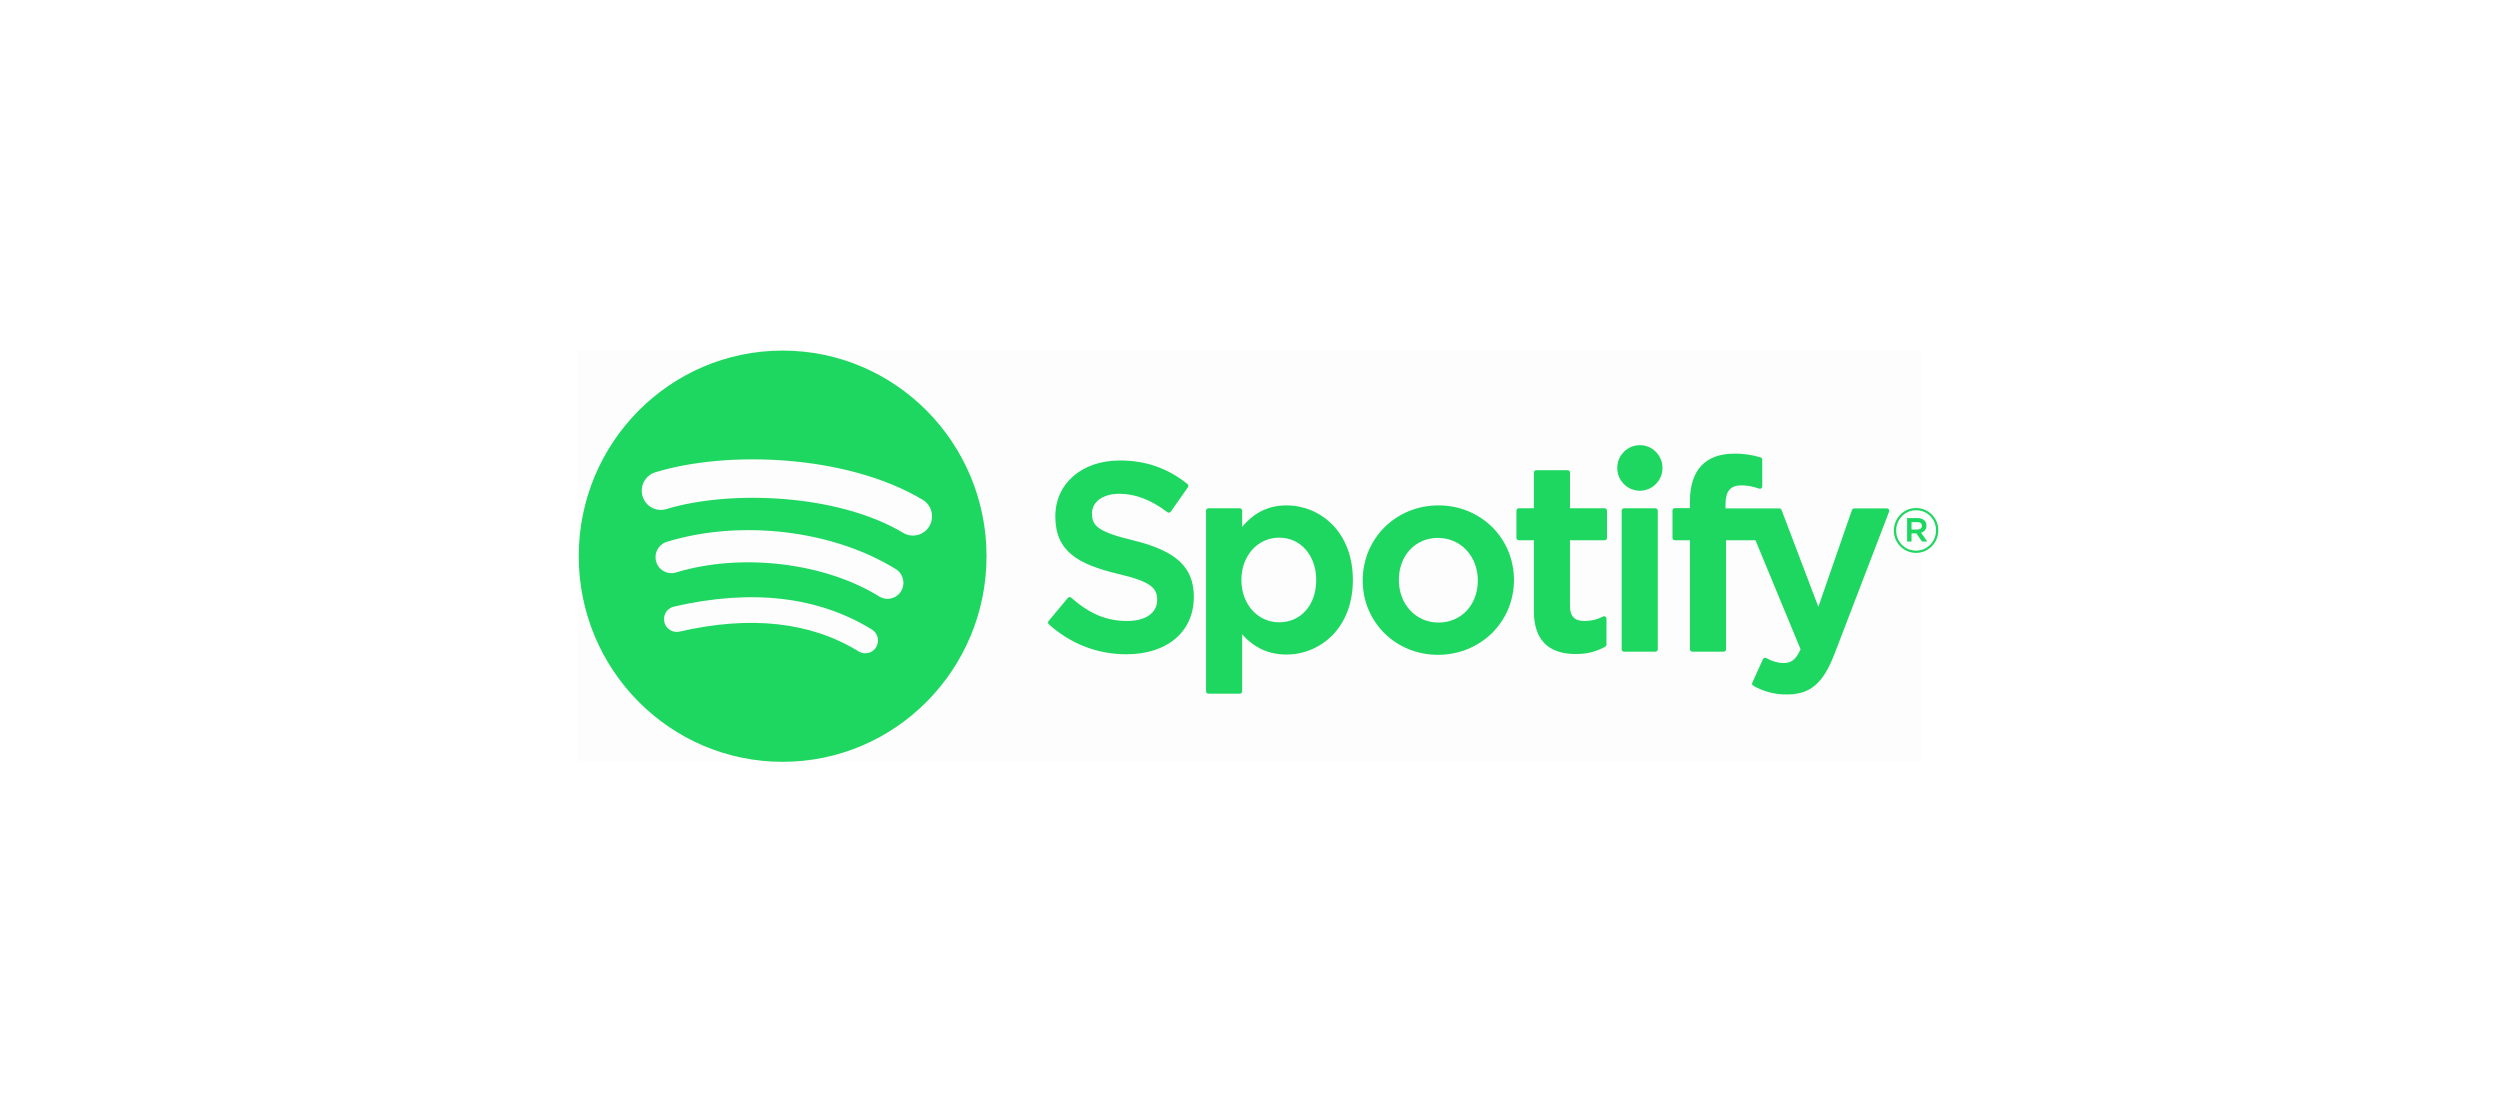 <svg width="800" height="356" viewBox="0 0 800 356" fill="none" xmlns="http://www.w3.org/2000/svg">
<rect width="430" height="132" transform="translate(185 112)" fill="black" fill-opacity="0.01"/>
<path d="M289.032 170.52C268.001 157.925 233.314 156.765 213.237 162.908C212.468 163.14 211.66 163.218 210.86 163.138C210.061 163.058 209.285 162.82 208.578 162.439C207.871 162.058 207.246 161.542 206.74 160.919C206.234 160.296 205.856 159.58 205.629 158.811C205.154 157.255 205.315 155.575 206.076 154.137C206.837 152.699 208.137 151.619 209.692 151.133C232.736 144.076 271.05 145.44 295.262 159.933C298.162 161.671 299.115 165.444 297.395 168.364C296.992 169.058 296.455 169.665 295.815 170.149C295.175 170.634 294.444 170.987 293.666 171.188C292.888 171.388 292.078 171.433 291.282 171.318C290.487 171.203 289.722 170.932 289.032 170.52ZM288.343 189.176C287.998 189.749 287.543 190.247 287.003 190.643C286.463 191.038 285.85 191.323 285.199 191.48C284.549 191.637 283.873 191.663 283.212 191.558C282.55 191.452 281.917 191.216 281.348 190.865C263.817 179.991 237.08 176.845 216.335 183.198C215.693 183.391 215.019 183.456 214.352 183.388C213.685 183.321 213.038 183.122 212.449 182.804C211.859 182.486 211.338 182.055 210.916 181.536C210.494 181.016 210.179 180.418 209.99 179.777C209.598 178.48 209.734 177.081 210.368 175.884C211.003 174.686 212.085 173.787 213.38 173.38C237.074 166.126 266.535 169.64 286.673 182.125C289.06 183.61 289.815 186.767 288.343 189.176ZM280.361 207.09C280.087 207.549 279.724 207.949 279.293 208.267C278.862 208.584 278.373 208.813 277.852 208.94C277.332 209.067 276.792 209.09 276.263 209.006C275.733 208.922 275.226 208.735 274.771 208.454C259.445 199.01 240.167 196.876 217.454 202.112C216.931 202.23 216.39 202.244 215.862 202.153C215.334 202.062 214.829 201.867 214.376 201.58C213.924 201.294 213.533 200.92 213.225 200.482C212.918 200.044 212.701 199.549 212.586 199.027C212.341 197.971 212.526 196.861 213.099 195.94C213.673 195.02 214.588 194.364 215.646 194.115C240.498 188.384 261.816 190.854 279.016 201.452C279.938 202.027 280.596 202.94 280.848 203.995C281.099 205.051 280.924 206.162 280.361 207.09ZM250.443 112.187C214.405 112.187 185.198 141.645 185.198 177.984C185.198 214.328 214.405 243.78 250.443 243.78C286.475 243.78 315.687 214.328 315.687 177.984C315.687 141.645 286.475 112.187 250.437 112.187H250.443ZM362.7 172.929C351.438 170.218 349.431 168.32 349.431 164.322C349.431 160.549 352.959 158.008 358.196 158.008C363.274 158.008 368.312 159.938 373.594 163.909C373.754 164.03 373.952 164.074 374.15 164.047C374.248 164.031 374.341 163.997 374.424 163.945C374.507 163.893 374.579 163.825 374.636 163.744L380.137 155.923C380.246 155.768 380.292 155.578 380.267 155.39C380.241 155.203 380.146 155.032 380 154.911C373.715 149.824 366.636 147.354 358.362 147.354C346.2 147.354 337.705 154.713 337.705 165.246C337.705 176.543 345.037 180.536 357.7 183.627C368.478 186.129 370.297 188.23 370.297 191.981C370.297 196.134 366.62 198.719 360.699 198.719C354.122 198.719 348.758 196.486 342.76 191.244C342.687 191.179 342.601 191.129 342.508 191.098C342.415 191.067 342.317 191.055 342.219 191.062C342.121 191.07 342.026 191.097 341.939 191.143C341.852 191.188 341.775 191.251 341.713 191.327L335.544 198.73C335.419 198.877 335.356 199.068 335.369 199.261C335.383 199.454 335.471 199.635 335.616 199.764C342.601 206.05 351.184 209.367 360.446 209.367C373.555 209.367 382.023 202.145 382.023 190.969C382.023 181.52 376.427 176.295 362.7 172.929ZM421.191 185.59C421.191 193.565 416.318 199.137 409.339 199.137C402.448 199.137 397.244 193.318 397.244 185.59C397.244 177.868 402.442 172.049 409.344 172.049C416.208 172.049 421.191 177.742 421.191 185.59ZM411.676 161.72C405.998 161.72 401.334 163.981 397.492 168.606V163.403C397.493 163.207 397.417 163.018 397.28 162.878C397.142 162.738 396.955 162.658 396.759 162.655H386.67C386.572 162.656 386.476 162.676 386.386 162.714C386.296 162.752 386.214 162.807 386.145 162.876C386.077 162.946 386.023 163.028 385.986 163.118C385.949 163.209 385.931 163.306 385.931 163.403V221.23C385.931 221.643 386.262 221.978 386.67 221.978H396.759C396.955 221.975 397.142 221.895 397.28 221.755C397.417 221.615 397.493 221.426 397.492 221.23V202.976C401.34 207.326 405.998 209.449 411.676 209.449C422.233 209.449 432.917 201.254 432.917 185.59C432.917 169.921 422.233 161.72 411.676 161.72ZM460.31 199.219C453.077 199.219 447.631 193.362 447.631 185.59C447.631 177.791 452.89 172.126 460.145 172.126C467.422 172.126 472.907 177.989 472.907 185.766C472.907 193.56 467.615 199.219 460.31 199.219ZM460.31 161.726C446.716 161.726 436.065 172.286 436.065 185.761C436.065 199.093 446.644 209.543 460.145 209.543C473.784 209.543 484.467 199.021 484.467 185.59C484.467 172.209 473.861 161.72 460.31 161.72V161.726ZM513.498 162.655H502.401V151.215C502.402 151.117 502.384 151.02 502.348 150.93C502.311 150.839 502.257 150.756 502.188 150.687C502.12 150.617 502.038 150.562 501.947 150.524C501.857 150.486 501.76 150.467 501.662 150.467H491.574C491.378 150.47 491.192 150.549 491.054 150.688C490.917 150.827 490.84 151.014 490.84 151.21V162.655H485.989C485.892 162.656 485.795 162.676 485.705 162.714C485.616 162.752 485.534 162.807 485.466 162.877C485.398 162.946 485.344 163.029 485.308 163.119C485.272 163.209 485.254 163.306 485.256 163.403V172.148C485.256 172.555 485.587 172.891 485.989 172.891H490.84V195.512C490.84 204.653 495.35 209.29 504.247 209.29C507.864 209.29 510.863 208.536 513.696 206.914C513.81 206.849 513.905 206.755 513.971 206.642C514.036 206.529 514.071 206.401 514.071 206.27V197.943C514.071 197.816 514.038 197.692 513.977 197.581C513.915 197.471 513.826 197.378 513.719 197.311C513.612 197.244 513.49 197.206 513.365 197.201C513.239 197.195 513.114 197.221 513.002 197.278C511.056 198.268 509.181 198.719 507.081 198.719C503.845 198.719 502.395 197.234 502.395 193.917V172.885H513.498C513.596 172.884 513.692 172.864 513.782 172.826C513.872 172.788 513.954 172.733 514.023 172.664C514.091 172.594 514.145 172.512 514.182 172.422C514.219 172.331 514.237 172.235 514.237 172.137V163.392C514.237 163.295 514.219 163.198 514.182 163.108C514.145 163.018 514.091 162.936 514.022 162.867C513.954 162.798 513.872 162.744 513.782 162.706C513.692 162.669 513.595 162.65 513.498 162.65V162.655ZM552.17 162.699V161.297C552.17 157.161 553.742 155.313 557.27 155.313C559.37 155.313 561.063 155.736 562.953 156.374C563.065 156.409 563.183 156.418 563.298 156.399C563.413 156.38 563.522 156.334 563.615 156.264C563.711 156.195 563.789 156.104 563.843 155.999C563.896 155.894 563.924 155.777 563.924 155.659V147.09C563.925 146.931 563.875 146.775 563.78 146.646C563.686 146.517 563.553 146.422 563.4 146.375C560.686 145.542 557.86 145.133 555.021 145.165C545.704 145.165 540.775 150.456 540.775 160.455V162.611H535.93C535.733 162.612 535.545 162.691 535.407 162.83C535.269 162.97 535.191 163.158 535.191 163.354V172.143C535.191 172.555 535.522 172.891 535.93 172.891H540.781V207.783C540.781 208.195 541.106 208.525 541.514 208.525H551.603C552.005 208.525 552.336 208.195 552.336 207.783V172.885H561.757L576.184 207.766C574.547 211.435 572.932 212.166 570.738 212.166C568.957 212.166 567.088 211.627 565.17 210.571C565.081 210.523 564.984 210.494 564.883 210.484C564.783 210.475 564.681 210.486 564.585 210.516C564.489 210.55 564.401 210.603 564.326 210.672C564.251 210.741 564.191 210.825 564.15 210.918L560.732 218.48C560.652 218.65 560.641 218.844 560.699 219.023C560.757 219.202 560.881 219.351 561.046 219.443C564.323 221.318 568.046 222.279 571.824 222.226C579.266 222.226 583.384 218.728 587.017 209.312L604.515 163.711C604.559 163.598 604.575 163.476 604.561 163.355C604.548 163.234 604.505 163.119 604.438 163.018C604.371 162.919 604.281 162.837 604.175 162.78C604.069 162.724 603.951 162.694 603.831 162.694H593.329C593.175 162.694 593.025 162.743 592.899 162.832C592.774 162.922 592.679 163.048 592.629 163.194L581.874 194.181L570.093 163.172C570.041 163.031 569.947 162.91 569.824 162.825C569.7 162.739 569.554 162.693 569.404 162.694H552.17V162.699ZM529.75 162.655H519.661C519.465 162.658 519.278 162.738 519.14 162.878C519.003 163.018 518.927 163.207 518.928 163.403V207.783C518.928 208.195 519.259 208.525 519.667 208.525H529.755C530.158 208.525 530.489 208.195 530.489 207.783V163.398C530.489 163.202 530.411 163.014 530.272 162.874C530.134 162.735 529.946 162.656 529.75 162.655ZM524.755 142.448C522.827 142.46 520.983 143.234 519.626 144.602C518.27 145.969 517.514 147.817 517.522 149.741C517.517 150.694 517.701 151.639 518.061 152.522C518.423 153.405 518.954 154.208 519.626 154.886C520.299 155.564 521.098 156.103 521.979 156.472C522.86 156.842 523.805 157.034 524.761 157.04C526.69 157.028 528.535 156.253 529.891 154.884C531.248 153.515 532.004 151.666 531.994 149.741C531.994 145.71 528.752 142.448 524.761 142.448H524.755ZM613.539 167.072H611.692V169.448H613.539C614.46 169.448 615.011 168.991 615.011 168.26C615.011 167.484 614.46 167.072 613.539 167.072ZM614.735 170.46L616.748 173.298H615.05L613.247 170.696H611.692V173.298H610.276V165.779H613.594C615.325 165.779 616.466 166.676 616.466 168.177C616.491 168.699 616.331 169.213 616.014 169.63C615.698 170.047 615.246 170.341 614.735 170.46ZM613.164 163.282C609.526 163.282 606.775 166.197 606.775 169.767C606.775 173.331 609.509 176.207 613.126 176.207C616.764 176.207 619.521 173.292 619.521 169.723C619.521 166.159 616.781 163.282 613.164 163.282ZM613.126 176.922C612.188 176.92 611.26 176.733 610.395 176.371C609.53 176.01 608.746 175.482 608.086 174.817C607.427 174.152 606.906 173.363 606.553 172.496C606.2 171.63 606.023 170.702 606.031 169.767C606.031 165.84 609.173 162.567 613.164 162.567C614.102 162.569 615.03 162.756 615.895 163.118C616.76 163.479 617.544 164.007 618.204 164.672C618.863 165.337 619.384 166.126 619.737 166.993C620.09 167.859 620.267 168.787 620.259 169.723C620.259 173.65 617.117 176.928 613.126 176.928V176.922Z" fill="#1ED760"/>
</svg>